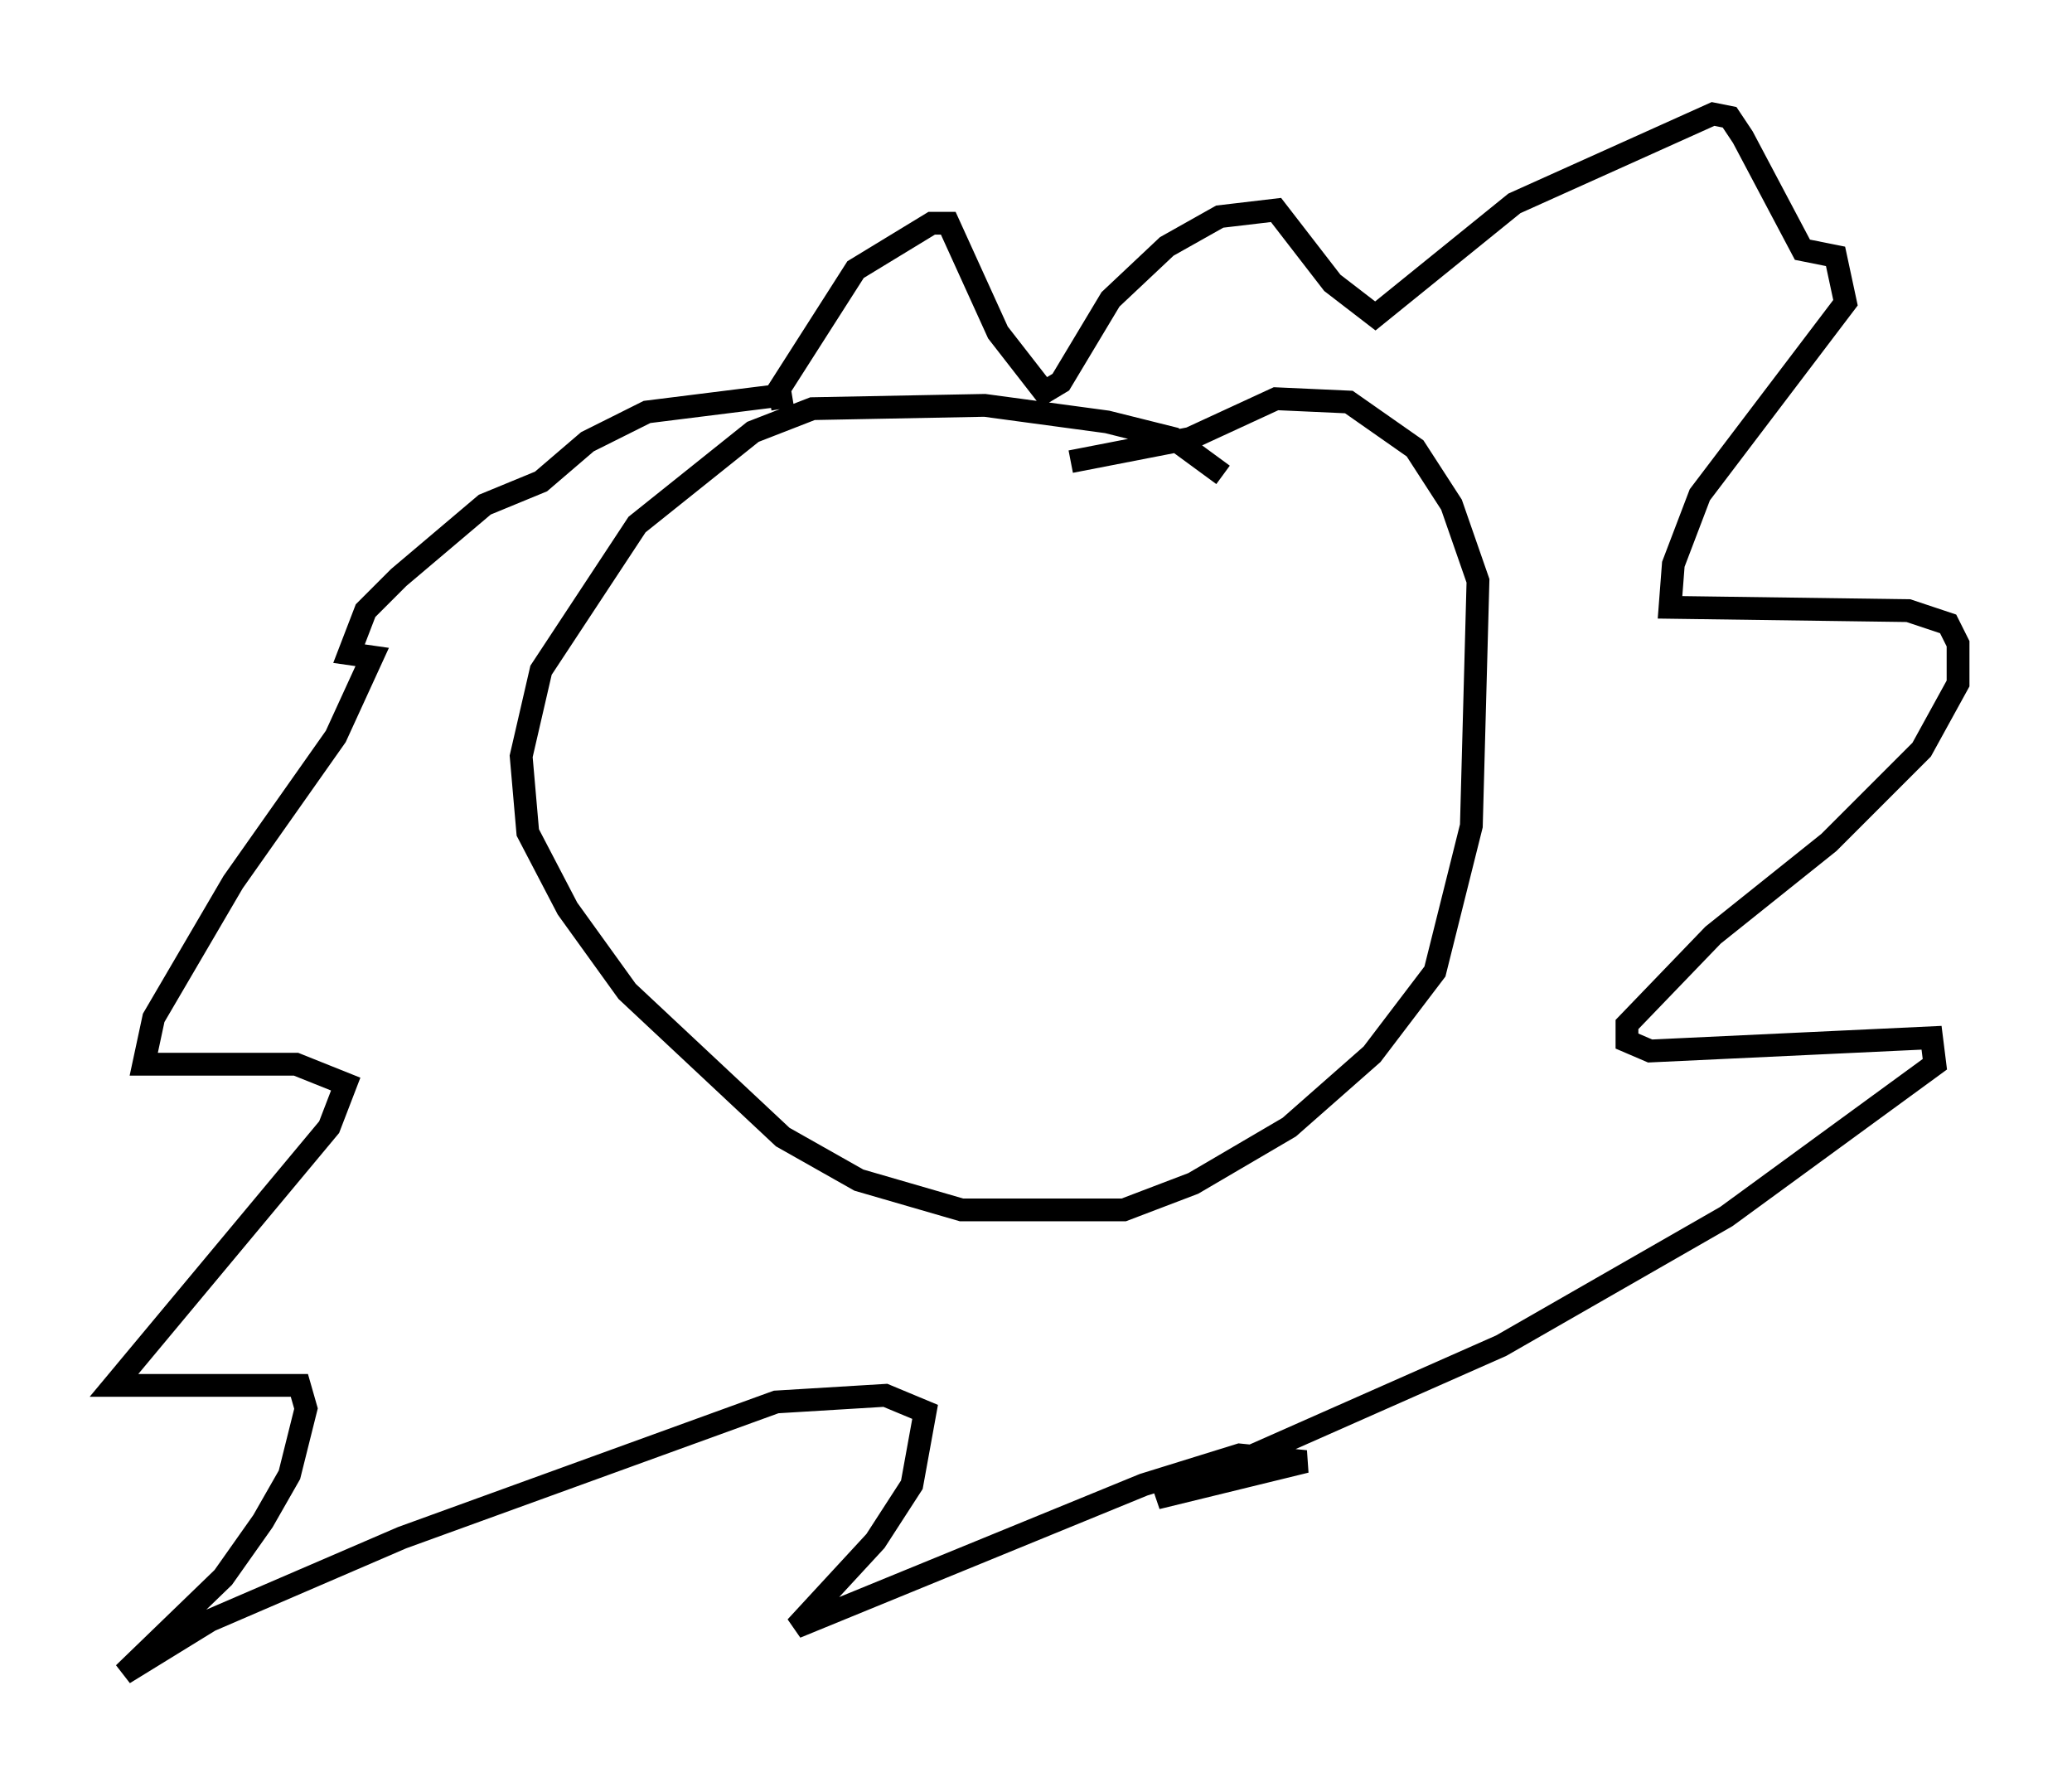 <?xml version="1.0" encoding="utf-8" ?>
<svg baseProfile="full" height="78.413" version="1.1" width="90.905" xmlns="http://www.w3.org/2000/svg" xmlns:ev="http://www.w3.org/2001/xml-events" xmlns:xlink="http://www.w3.org/1999/xlink"><defs /><rect fill="white" height="78.413" width="90.905" x="0" y="0" /><path d="M53.804, 21.559 m-0.145, -0.726 l-2.179, -1.598 -2.905, -0.726 l-5.374, -0.726 -7.553, 0.145 l-2.615, 1.017 -5.084, 4.067 l-4.212, 6.391 -0.872, 3.777 l0.291, 3.341 1.743, 3.341 l2.615, 3.631 6.827, 6.391 l3.341, 1.888 4.503, 1.307 l7.117, 0.0 3.05, -1.162 l4.212, -2.469 3.631, -3.196 l2.76, -3.631 1.598, -6.391 l0.291, -10.749 -1.162, -3.341 l-1.598, -2.469 -2.905, -2.034 l-3.196, -0.145 -3.777, 1.743 l-5.229, 1.017 m-12.637, -2.324 l-0.145, -0.872 3.341, -5.229 l3.341, -2.034 0.726, 0.0 l2.179, 4.793 2.034, 2.615 l0.726, -0.436 2.179, -3.631 l2.469, -2.324 2.324, -1.307 l2.469, -0.291 2.469, 3.196 l1.888, 1.453 6.101, -4.939 l8.715, -3.922 0.726, 0.145 l0.581, 0.872 2.615, 4.939 l1.453, 0.291 0.436, 2.034 l-6.391, 8.425 -1.162, 3.05 l-0.145, 1.888 10.458, 0.145 l1.743, 0.581 0.436, 0.872 l0.0, 1.743 -1.598, 2.905 l-4.067, 4.067 -5.084, 4.067 l-3.777, 3.922 0.0, 0.726 l1.017, 0.436 12.346, -0.581 l0.145, 1.162 -9.151, 6.682 l-9.877, 5.665 -15.106, 6.682 l6.536, -1.598 -2.905, -0.291 l-4.212, 1.307 -15.251, 6.246 l3.486, -3.777 1.598, -2.469 l0.581, -3.196 -1.743, -0.726 l-4.793, 0.291 -16.413, 5.955 l-8.425, 3.631 -3.777, 2.324 l4.358, -4.212 1.743, -2.469 l1.162, -2.034 0.726, -2.905 l-0.291, -1.017 -8.134, 0.0 l9.441, -11.33 0.726, -1.888 l-2.179, -0.872 -6.682, 0.0 l0.436, -2.034 3.486, -5.955 l4.503, -6.391 1.598, -3.486 l-1.017, -0.145 0.726, -1.888 l1.453, -1.453 3.777, -3.196 l2.469, -1.017 2.034, -1.743 l2.615, -1.307 5.81, -0.726 " fill="none" stroke="black" stroke-width="1" /></svg>